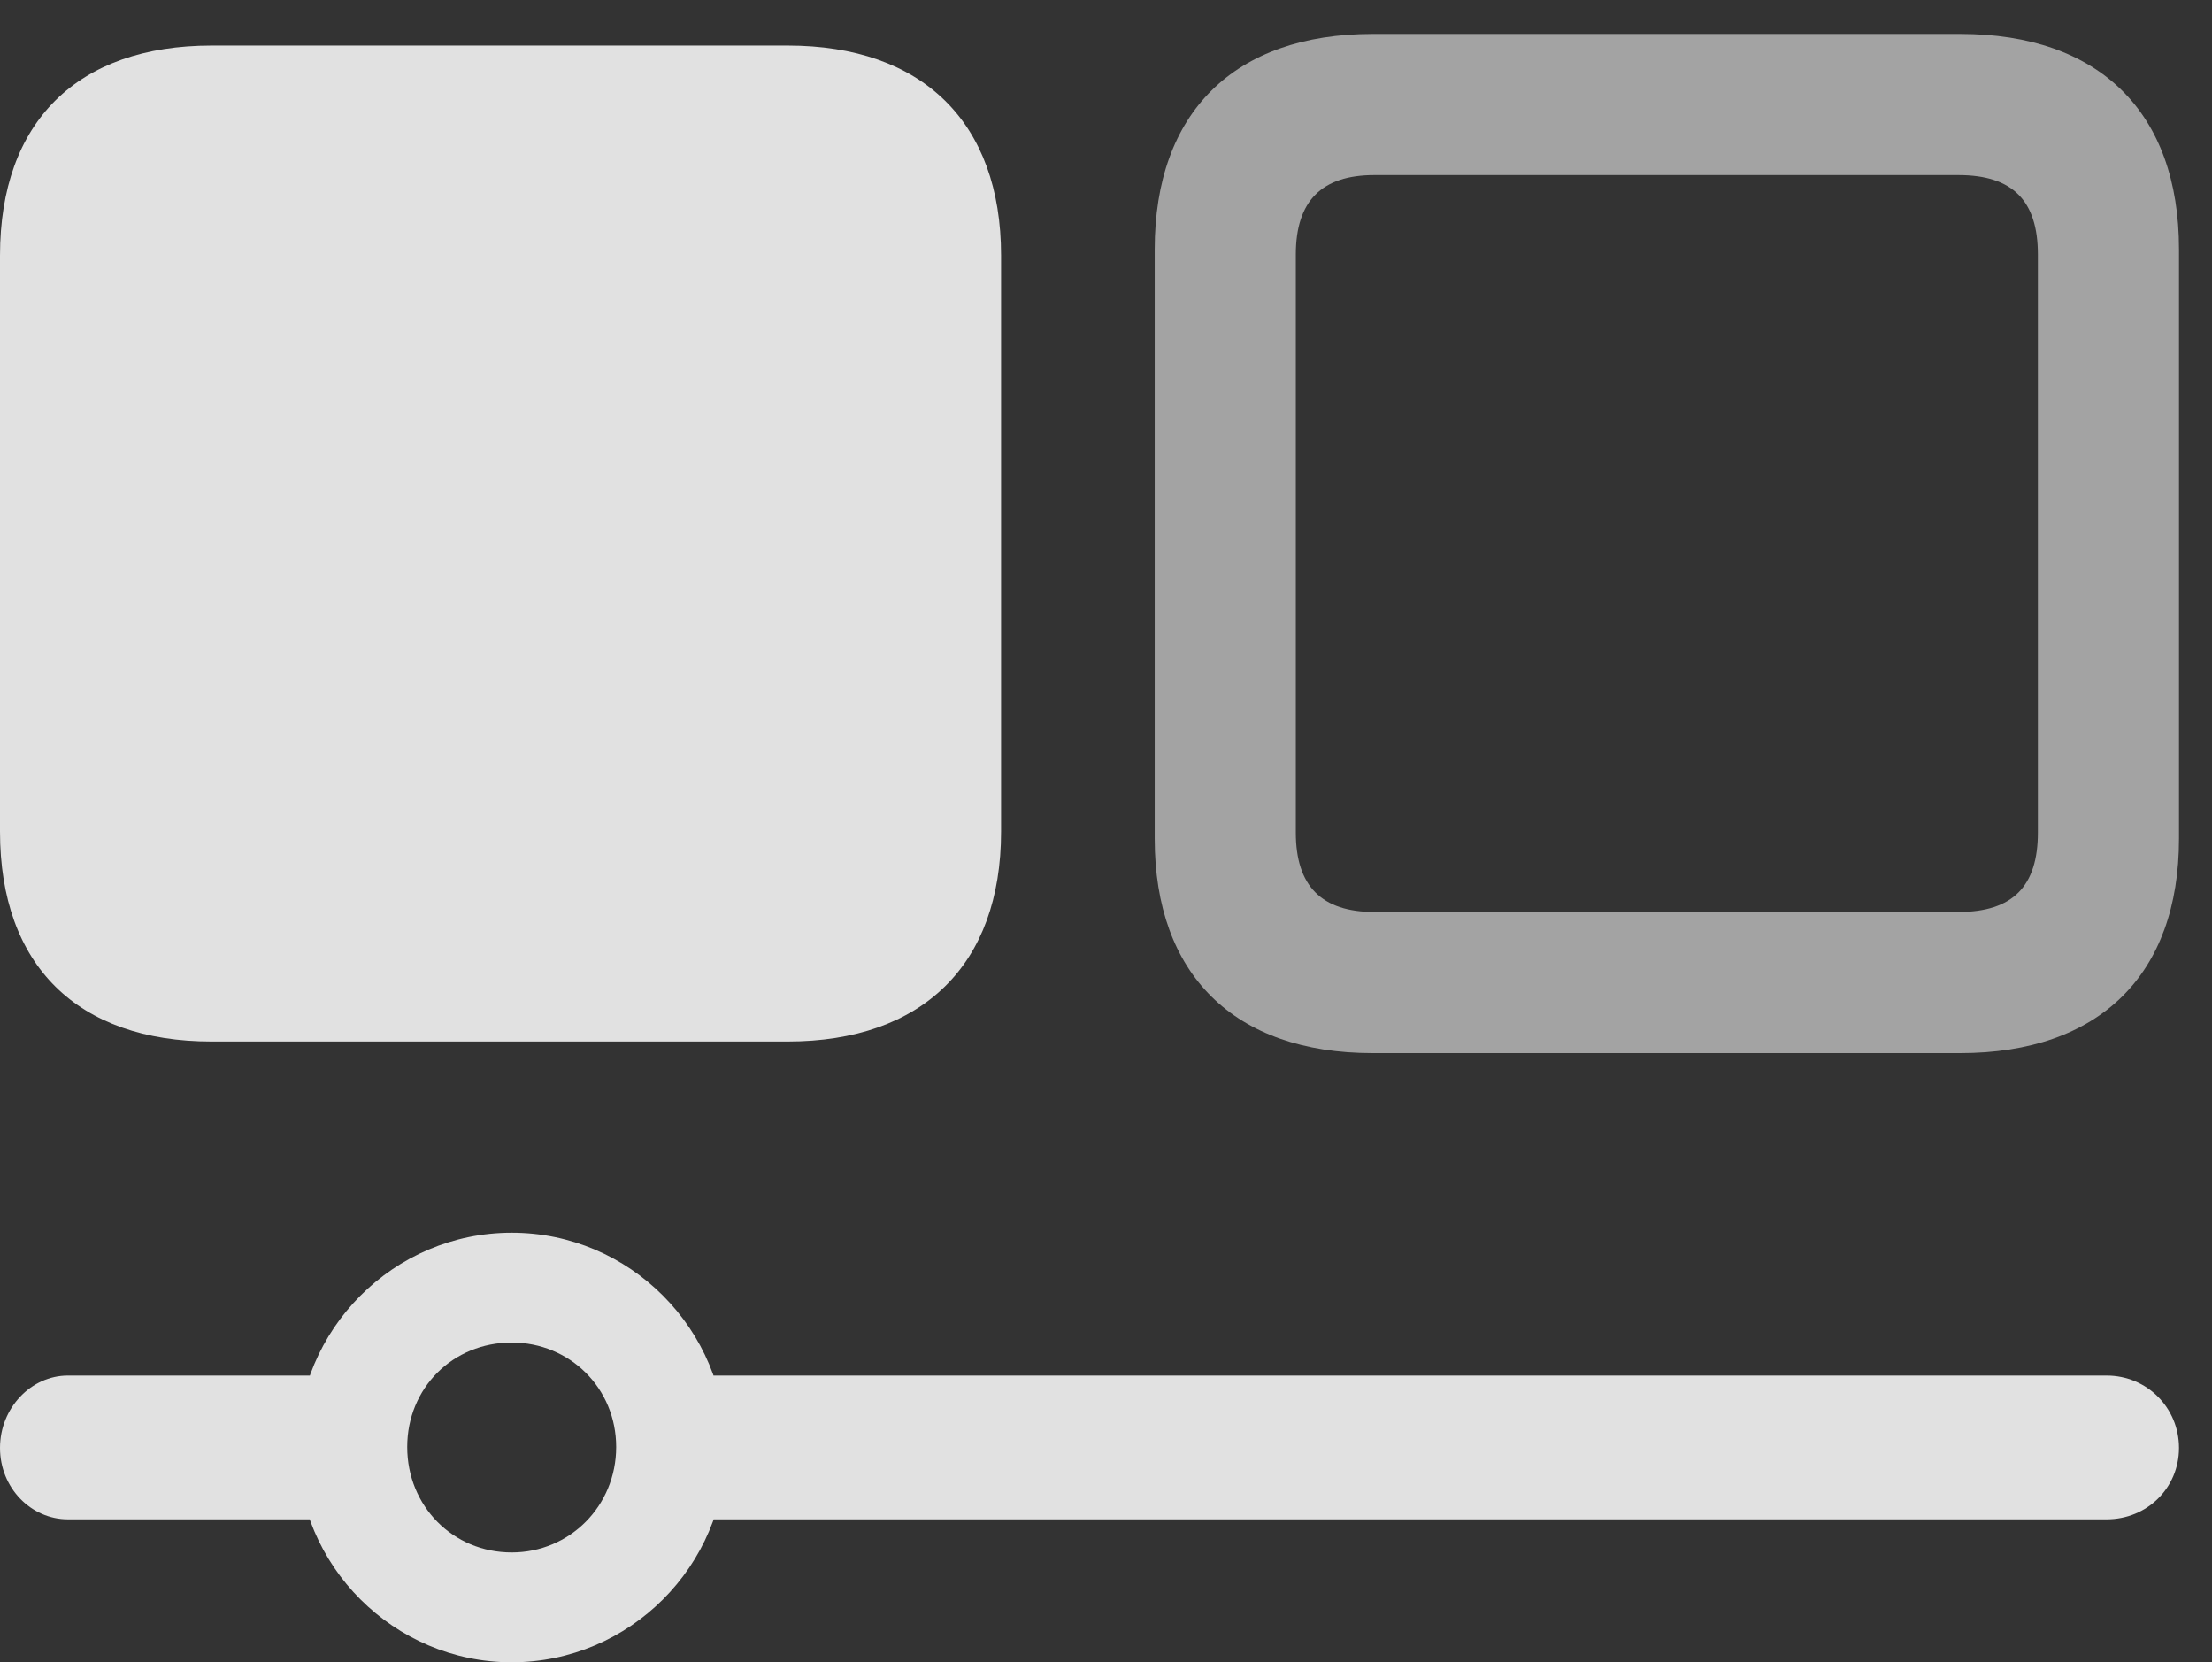 <?xml version="1.0" encoding="UTF-8"?>
<!--Generator: Apple Native CoreSVG 232.5-->
<!DOCTYPE svg
PUBLIC "-//W3C//DTD SVG 1.1//EN"
       "http://www.w3.org/Graphics/SVG/1.1/DTD/svg11.dtd">
<svg version="1.1" xmlns="http://www.w3.org/2000/svg" xmlns:xlink="http://www.w3.org/1999/xlink" width="24.189" height="18.174">
 <rect width="100%" height="100%" fill="#333333" stroke="none"/>
 <g>
  <rect height="18.174" opacity="0" width="24.189" x="0" y="0"/>
  <path d="M15.01 11.514L21.436 11.514C22.959 11.514 23.828 10.654 23.828 9.17L23.828 2.725C23.828 1.23 22.959 0.371 21.436 0.371L15.01 0.371C13.496 0.371 12.627 1.23 12.627 2.725L12.627 9.17C12.627 10.654 13.496 11.514 15.01 11.514ZM15.029 9.971C14.453 9.971 14.17 9.688 14.17 9.102L14.17 2.783C14.17 2.197 14.453 1.914 15.029 1.914L21.416 1.914C22.012 1.914 22.285 2.197 22.285 2.783L22.285 9.102C22.285 9.688 22.012 9.971 21.416 9.971Z" fill="#ffffff" fill-opacity="0.55"/>
  <path d="M2.314 11.387L8.613 11.387C10.088 11.387 10.947 10.547 10.947 9.092L10.947 2.793C10.947 1.338 10.088 0.498 8.613 0.498L2.314 0.498C0.85 0.498 0 1.328 0 2.793L0 9.092C0 10.557 0.85 11.387 2.314 11.387ZM0.742 15.039C0.342 15.039 0 15.391 0 15.83C0 16.27 0.342 16.611 0.742 16.611L3.896 16.611L3.896 15.039ZM5.596 18.174C6.885 18.174 7.939 17.119 7.939 15.83C7.939 14.531 6.885 13.477 5.596 13.477C4.307 13.477 3.252 14.531 3.252 15.83C3.252 17.119 4.307 18.174 5.596 18.174ZM5.596 16.973C4.951 16.973 4.453 16.465 4.453 15.82C4.453 15.176 4.951 14.678 5.596 14.678C6.23 14.678 6.738 15.176 6.738 15.82C6.738 16.465 6.23 16.973 5.596 16.973ZM7.148 15.039L7.148 16.611L23.037 16.611C23.477 16.611 23.828 16.27 23.828 15.83C23.828 15.391 23.477 15.039 23.037 15.039Z" fill="#ffffff" fill-opacity="0.85"/>
 </g>
</svg>
